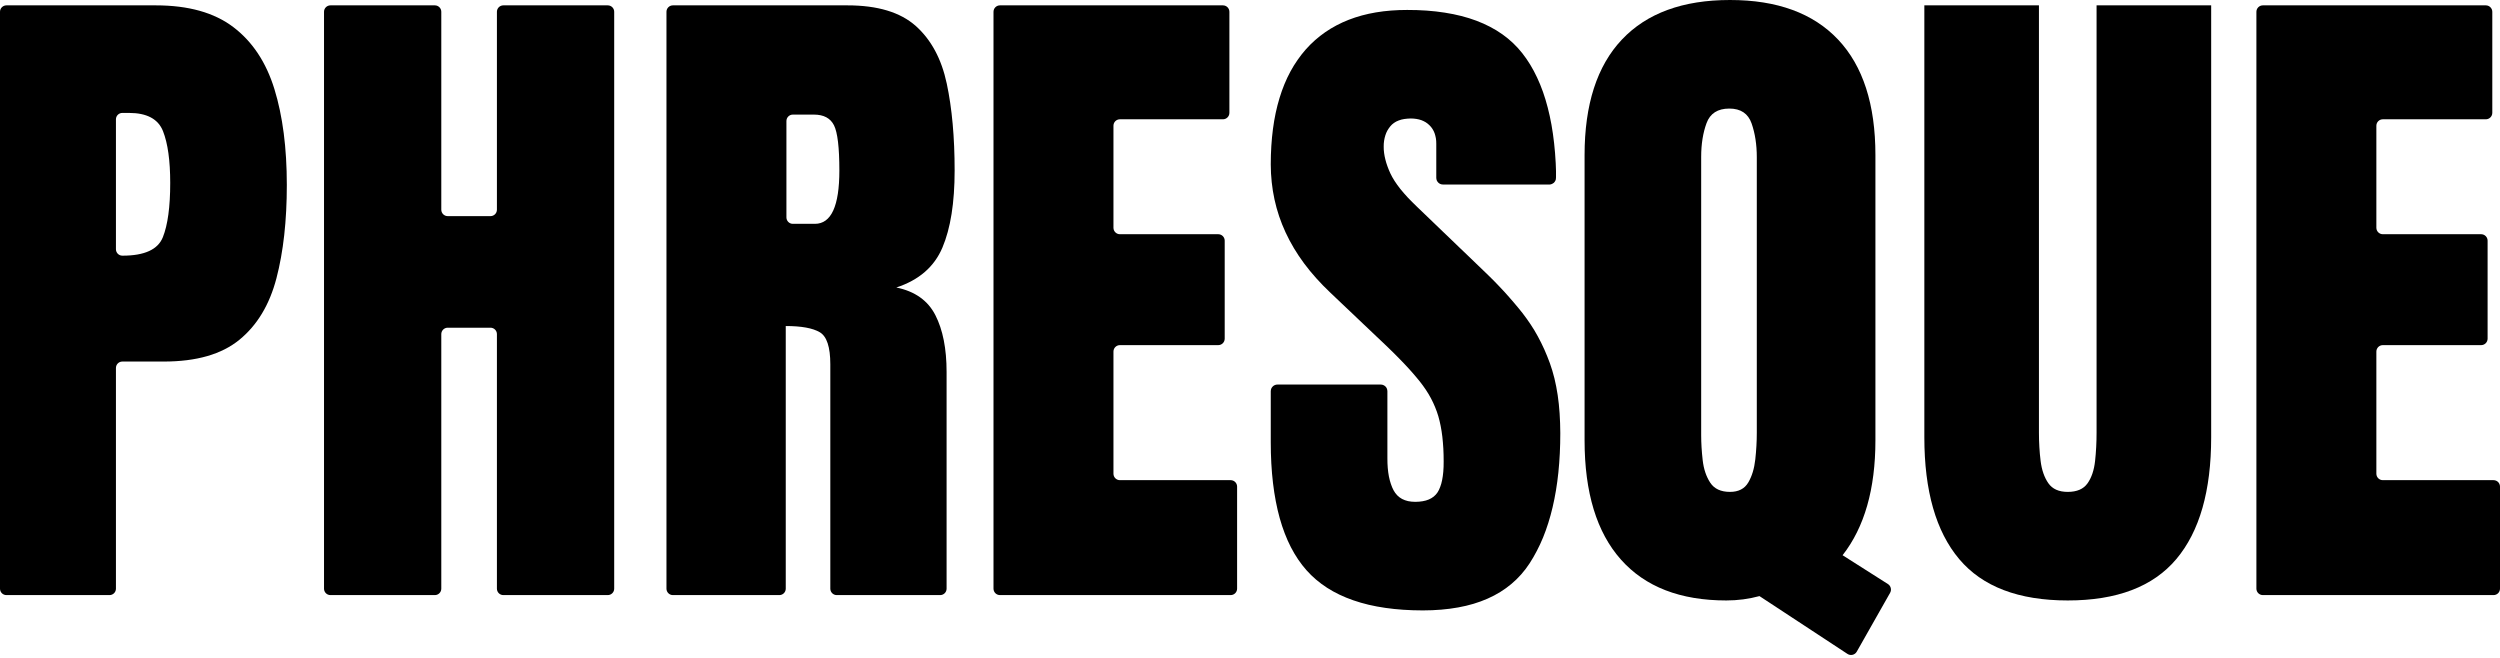 <?xml version="1.0" encoding="UTF-8" standalone="no"?>
<!DOCTYPE svg PUBLIC "-//W3C//DTD SVG 1.1//EN" "http://www.w3.org/Graphics/SVG/1.1/DTD/svg11.dtd">
<!-- Created with Vectornator (http://vectornator.io/) -->
<svg height="100%" stroke-miterlimit="10" style="fill-rule:nonzero;clip-rule:evenodd;stroke-linecap:round;stroke-linejoin:round;" version="1.1" viewBox="0 0 1947.86 512.485" width="100%" xml:space="preserve" xmlns="http://www.w3.org/2000/svg" xmlns:vectornator="http://vectornator.io" xmlns:xlink="http://www.w3.org/1999/xlink">
<defs/>
<g id="Calque-1" vectornator:layerName="Calque 1">
<g opacity="1" vectornator:layerName="Grouper 1">
<path d="M4.999 463.665C2.238 463.665 0 461.427 0 458.666L0 9.176C0 6.415 2.238 4.177 4.999 4.177L121.399 4.177C146.81 4.177 166.956 9.834 181.837 21.147C196.718 32.46 207.379 48.559 213.818 69.445C220.258 90.331 223.478 115.22 223.478 144.112C223.478 171.96 220.78 196.196 215.385 216.821C209.989 237.445 200.373 253.414 186.536 264.727C172.699 276.041 153.075 281.697 127.664 281.697L95.33 281.697C92.569 281.697 90.331 283.935 90.331 286.696L90.331 458.666C90.331 461.427 88.093 463.665 85.332 463.665L4.999 463.665ZM90.331 194.199C90.331 196.96 92.569 199.198 95.33 199.198L95.552 199.198C112.609 199.198 123.052 194.412 126.881 184.839C130.71 175.267 132.625 161.169 132.625 142.546C132.625 125.141 130.754 111.695 127.012 102.21C123.27 92.724 114.437 87.981 100.513 87.981L95.33 87.981C92.569 87.981 90.331 90.219 90.331 92.98L90.331 194.199Z" fill="#000000" fill-rule="nonzero" opacity="1" stroke="none"/>
<path d="M257.456 463.665C254.695 463.665 252.457 461.426 252.457 458.665L252.457 9.177C252.457 6.415 254.695 4.177 257.456 4.177L338.833 4.177C341.594 4.177 343.832 6.415 343.832 9.177L343.832 163.392C343.832 166.153 346.071 168.392 348.832 168.392L382.171 168.392C384.932 168.392 387.17 166.153 387.17 163.392L387.17 9.177C387.17 6.415 389.409 4.177 392.17 4.177L473.546 4.177C476.307 4.177 478.546 6.415 478.546 9.177L478.546 458.665C478.546 461.426 476.307 463.665 473.546 463.665L392.17 463.665C389.409 463.665 387.17 461.426 387.17 458.665L387.17 260.328C387.17 257.567 384.932 255.329 382.171 255.329L348.832 255.329C346.071 255.329 343.832 257.567 343.832 260.328L343.832 458.665C343.832 461.426 341.594 463.665 338.833 463.665L257.456 463.665Z" fill="#000000" fill-rule="nonzero" opacity="1" stroke="none"/>
<path d="M524.272 463.665C521.511 463.665 519.273 461.427 519.273 458.666L519.273 9.176C519.273 6.415 521.511 4.177 524.272 4.177L660.252 4.177C683.749 4.177 701.502 9.529 713.511 20.233C725.52 30.937 733.57 45.905 737.66 65.138C741.75 84.37 743.795 106.953 743.795 132.886C743.795 157.949 740.619 177.964 734.266 192.933C727.913 207.901 715.948 218.257 698.369 224C712.815 226.959 722.953 234.138 728.784 245.539C734.614 256.939 737.53 271.689 737.53 289.79L737.53 458.666C737.53 461.427 735.292 463.665 732.531 463.665L651.936 463.665C649.175 463.665 646.937 461.427 646.937 458.666L646.937 283.786C646.937 270.384 644.196 262.073 638.714 258.853C633.231 255.633 624.398 254.023 612.215 254.023L612.215 458.666C612.215 461.427 609.977 463.665 607.216 463.665L524.272 463.665ZM612.737 169.398C612.737 172.158 614.975 174.396 617.736 174.396L634.928 174.396C647.634 174.396 653.986 160.56 653.986 132.886C653.986 114.959 652.594 103.211 649.809 97.641C647.024 92.072 641.803 89.287 634.145 89.287L617.736 89.287C614.975 89.287 612.737 91.525 612.737 94.285L612.737 169.398Z" fill="#000000" fill-rule="nonzero" opacity="1" stroke="none"/>
<path d="M779.097 463.665C776.326 463.665 774.08 461.418 774.08 458.647L774.08 9.195C774.08 6.424 776.326 4.177 779.097 4.177L952.857 4.177C955.628 4.177 957.875 6.424 957.875 9.195L957.875 87.924C957.875 90.695 955.628 92.942 952.857 92.942L872.561 92.942C869.79 92.942 867.544 95.188 867.544 97.959L867.544 177.472C867.544 180.243 869.79 182.49 872.561 182.49L949.202 182.49C951.973 182.49 954.22 184.736 954.22 187.507L954.22 263.887C954.22 266.658 951.973 268.905 949.202 268.905L872.561 268.905C869.79 268.905 867.544 271.151 867.544 273.922L867.544 369.099C867.544 371.87 869.79 374.117 872.561 374.117L958.862 374.117C961.633 374.117 963.879 376.363 963.879 379.134L963.879 458.647C963.879 461.418 961.633 463.665 958.862 463.665L779.097 463.665Z" fill="#000000" fill-rule="nonzero" opacity="1" stroke="none"/>
<path d="M1096.38 7.754C1092.08 7.754 1087.87 7.902 1083.82 8.223C1079.77 8.544 1075.84 9.019 1072.04 9.66C1068.24 10.302 1064.58 11.104 1061.04 12.066C1057.49 13.029 1054.08 14.158 1050.79 15.441C1047.5 16.725 1044.33 18.181 1041.29 19.785C1038.25 21.39 1035.35 23.141 1032.57 25.066C1029.79 26.992 1027.13 29.07 1024.6 31.316C1022.07 33.563 1019.66 35.968 1017.38 38.535C1015.11 41.102 1013 43.833 1011.01 46.691C1009.02 49.55 1007.15 52.542 1005.45 55.691C1003.74 58.841 1002.18 62.157 1000.76 65.598C999.337 69.038 998.083 72.617 996.946 76.348C995.809 80.079 994.798 83.95 993.946 87.973C993.093 91.995 992.389 96.159 991.821 100.473C991.252 104.786 990.824 109.244 990.54 113.848C990.256 118.452 990.102 123.203 990.102 128.098C990.102 132.775 990.371 137.394 990.852 141.941C991.334 146.488 992.046 150.962 993.008 155.379C993.971 159.795 995.158 164.155 996.602 168.441C998.046 172.727 999.739 176.942 1001.66 181.098C1003.59 185.253 1005.76 189.353 1008.16 193.379C1010.57 197.404 1013.21 201.36 1016.1 205.254C1018.99 209.148 1022.14 212.959 1025.51 216.723C1028.88 220.486 1032.47 224.183 1036.32 227.816L1041.48 232.723L1046.63 237.629L1051.79 242.504L1056.95 247.41L1062.1 252.316L1067.26 257.191L1072.41 262.098L1077.57 266.973C1079.09 268.409 1080.57 269.831 1082.01 271.223C1083.45 272.614 1084.87 274.001 1086.23 275.348C1087.58 276.694 1088.89 278.015 1090.16 279.316C1091.44 280.618 1092.66 281.872 1093.85 283.129C1095.04 284.385 1096.21 285.636 1097.32 286.848C1098.43 288.059 1099.48 289.243 1100.51 290.41C1101.53 291.577 1102.5 292.726 1103.45 293.848C1104.39 294.97 1105.31 296.052 1106.16 297.129C1107.02 298.206 1107.84 299.289 1108.63 300.379C1109.43 301.469 1110.21 302.587 1110.95 303.691C1111.68 304.795 1112.37 305.886 1113.04 307.004C1113.71 308.122 1114.34 309.248 1114.95 310.379C1115.55 311.51 1116.13 312.672 1116.66 313.816C1117.2 314.961 1117.69 316.095 1118.16 317.254C1118.64 318.412 1119.1 319.582 1119.51 320.754C1119.92 321.926 1120.32 323.099 1120.66 324.285C1121.01 325.471 1121.33 326.714 1121.63 327.973C1121.94 329.23 1122.22 330.518 1122.48 331.848C1122.74 333.178 1122.98 334.54 1123.2 335.941C1123.41 337.343 1123.62 338.78 1123.79 340.254C1123.96 341.728 1124.1 343.24 1124.23 344.785C1124.36 346.331 1124.48 347.917 1124.57 349.535C1124.66 351.153 1124.71 352.814 1124.76 354.504C1124.8 356.194 1124.82 357.898 1124.82 359.66C1124.82 361.053 1124.81 362.397 1124.76 363.691C1124.71 364.986 1124.64 366.245 1124.54 367.441C1124.44 368.638 1124.32 369.781 1124.16 370.879C1124.01 371.978 1123.83 373.034 1123.63 374.035C1123.43 375.036 1123.2 375.976 1122.95 376.879C1122.69 377.782 1122.4 378.637 1122.1 379.441C1121.8 380.246 1121.49 381.015 1121.13 381.723C1120.78 382.43 1120.41 383.083 1120.01 383.691C1119.61 384.3 1119.15 384.877 1118.66 385.41C1118.18 385.943 1117.67 386.422 1117.1 386.879C1116.54 387.336 1115.93 387.748 1115.29 388.129C1114.65 388.51 1113.98 388.856 1113.26 389.16C1112.54 389.465 1111.75 389.744 1110.95 389.973C1110.14 390.201 1109.3 390.382 1108.41 390.535C1107.53 390.688 1106.63 390.802 1105.66 390.879C1104.7 390.955 1103.68 391.004 1102.63 391.004C1101.63 391.004 1100.68 390.942 1099.76 390.848C1098.83 390.754 1097.92 390.629 1097.07 390.441C1096.22 390.254 1095.41 390.005 1094.63 389.723C1093.86 389.441 1093.12 389.129 1092.41 388.754C1091.71 388.379 1091.04 387.941 1090.41 387.473C1089.79 387.004 1089.22 386.505 1088.66 385.941C1088.11 385.379 1087.58 384.755 1087.1 384.098C1086.62 383.441 1086.19 382.755 1085.79 382.004C1085.39 381.253 1085.02 380.451 1084.66 379.629C1084.31 378.806 1084 377.961 1083.7 377.066C1083.39 376.172 1083.1 375.221 1082.85 374.254C1082.6 373.287 1082.37 372.293 1082.16 371.254C1081.96 370.215 1081.78 369.146 1081.63 368.035C1081.48 366.924 1081.36 365.78 1081.26 364.598C1081.16 363.415 1081.09 362.196 1081.04 360.941C1080.99 359.686 1080.98 358.393 1080.98 357.066L1080.98 350.535L1080.98 343.973L1080.98 337.441L1080.98 330.91L1080.98 324.379L1080.98 317.848L1080.98 311.316L1080.98 304.754C1080.98 304.399 1080.92 304.057 1080.85 303.723C1080.78 303.388 1080.7 303.062 1080.57 302.754C1080.44 302.446 1080.29 302.153 1080.1 301.879C1079.92 301.605 1079.71 301.362 1079.48 301.129C1079.24 300.896 1078.97 300.689 1078.7 300.504C1078.42 300.319 1078.13 300.165 1077.82 300.035C1077.51 299.905 1077.19 299.791 1076.85 299.723C1076.52 299.654 1076.18 299.629 1075.82 299.629L1065.76 299.629L1055.7 299.629L1045.6 299.629L1035.54 299.629L1025.48 299.629L1015.41 299.629L1005.32 299.629L995.258 299.629C994.903 299.629 994.562 299.654 994.227 299.723C993.892 299.791 993.566 299.905 993.258 300.035C992.951 300.165 992.657 300.319 992.383 300.504C992.11 300.689 991.866 300.896 991.633 301.129C991.401 301.362 991.194 301.605 991.008 301.879C990.824 302.153 990.638 302.446 990.508 302.754C990.378 303.062 990.296 303.388 990.227 303.723C990.159 304.057 990.102 304.4 990.102 304.754L990.102 309.723L990.102 314.691L990.102 319.66L990.102 324.66L990.102 329.629L990.102 334.598L990.102 339.566L990.102 344.535C990.102 350.235 990.25 355.722 990.54 361.035C990.829 366.349 991.273 371.483 991.852 376.41C992.431 381.338 993.171 386.087 994.04 390.629C994.908 395.171 995.912 399.505 997.071 403.66C998.229 407.815 999.529 411.766 1000.98 415.535C1002.43 419.304 1004.02 422.902 1005.76 426.285C1007.5 429.668 1009.39 432.851 1011.41 435.848C1013.44 438.845 1015.6 441.644 1017.91 444.254C1020.23 446.865 1022.73 449.313 1025.41 451.598C1028.1 453.882 1030.96 456.014 1034.01 457.973C1037.06 459.931 1040.28 461.716 1043.7 463.348C1047.11 464.979 1050.73 466.448 1054.51 467.754C1058.29 469.059 1062.24 470.213 1066.38 471.191C1070.53 472.17 1074.87 472.976 1079.38 473.629C1083.89 474.282 1088.57 474.772 1093.45 475.098C1098.32 475.424 1103.39 475.598 1108.63 475.598C1113.57 475.598 1118.34 475.386 1122.91 475.004C1127.48 474.622 1131.87 474.049 1136.07 473.285C1140.27 472.521 1144.27 471.588 1148.1 470.441C1151.94 469.295 1155.61 467.939 1159.07 466.41C1162.54 464.882 1165.82 463.164 1168.91 461.254C1172.01 459.343 1174.91 457.234 1177.63 454.941C1180.36 452.649 1182.9 450.179 1185.26 447.504C1187.62 444.829 1189.8 441.967 1191.79 438.91C1193.78 435.854 1195.64 432.634 1197.38 429.285C1199.13 425.936 1200.77 422.458 1202.26 418.816C1203.75 415.175 1205.11 411.375 1206.35 407.441C1207.6 403.508 1208.7 399.449 1209.7 395.223C1210.69 390.997 1211.57 386.616 1212.32 382.098C1213.07 377.579 1213.7 372.909 1214.2 368.098C1214.69 363.287 1215.07 358.325 1215.32 353.223C1215.57 348.12 1215.7 342.868 1215.7 337.473C1215.7 334.797 1215.62 332.171 1215.54 329.598C1215.46 327.024 1215.33 324.508 1215.16 322.035C1215 319.563 1214.79 317.156 1214.54 314.785C1214.29 312.415 1214 310.084 1213.66 307.816C1213.33 305.548 1212.93 303.326 1212.51 301.16C1212.09 298.994 1211.64 296.88 1211.13 294.816C1210.63 292.752 1210.07 290.748 1209.48 288.785C1208.89 286.823 1208.28 284.895 1207.6 283.035C1206.93 281.175 1206.21 279.338 1205.48 277.535C1204.75 275.732 1204.01 273.969 1203.23 272.223C1202.44 270.477 1201.63 268.755 1200.79 267.066C1199.95 265.378 1199.09 263.73 1198.2 262.098C1197.3 260.466 1196.39 258.859 1195.45 257.285C1194.5 255.711 1193.51 254.178 1192.51 252.66C1191.51 251.143 1190.47 249.651 1189.41 248.191C1188.36 246.731 1187.31 245.282 1186.2 243.879C1185.09 242.476 1183.96 241.077 1182.82 239.691C1181.68 238.306 1180.52 236.934 1179.35 235.566C1178.19 234.198 1177.01 232.855 1175.82 231.504C1174.63 230.154 1173.45 228.805 1172.23 227.473C1171.01 226.14 1169.75 224.819 1168.51 223.504C1167.26 222.189 1166 220.864 1164.73 219.566C1163.45 218.269 1162.18 217.002 1160.88 215.723C1159.58 214.443 1158.27 213.172 1156.95 211.91L1150.32 205.535L1143.7 199.16L1137.07 192.816L1130.45 186.441L1123.82 180.098L1117.2 173.723L1110.57 167.348L1103.95 161.004C1102.66 159.786 1101.44 158.561 1100.26 157.379C1099.08 156.196 1097.95 155.058 1096.88 153.91C1095.81 152.763 1094.79 151.616 1093.82 150.504C1092.86 149.392 1091.93 148.3 1091.07 147.223C1090.21 146.146 1089.42 145.076 1088.66 144.035C1087.91 142.994 1087.22 141.979 1086.57 140.973C1085.92 139.966 1085.33 138.975 1084.79 138.004C1084.25 137.033 1083.76 136.096 1083.32 135.16C1082.89 134.225 1082.48 133.298 1082.1 132.379C1081.72 131.46 1081.37 130.532 1081.04 129.629C1080.71 128.726 1080.41 127.828 1080.13 126.941C1079.86 126.055 1079.63 125.187 1079.41 124.316C1079.2 123.446 1078.98 122.577 1078.82 121.723C1078.66 120.869 1078.52 120.029 1078.41 119.191C1078.31 118.354 1078.22 117.513 1078.16 116.691C1078.11 115.87 1078.1 115.058 1078.1 114.254C1078.1 113.449 1078.11 112.678 1078.16 111.91C1078.22 111.142 1078.31 110.392 1078.41 109.66C1078.52 108.929 1078.66 108.199 1078.82 107.504C1078.98 106.809 1079.17 106.13 1079.38 105.473C1079.6 104.815 1079.81 104.187 1080.07 103.566C1080.34 102.945 1080.63 102.338 1080.95 101.754C1081.26 101.169 1081.64 100.614 1082.01 100.066C1082.38 99.518 1082.77 98.983 1083.2 98.473C1083.62 97.961 1084.05 97.483 1084.54 97.035C1085.03 96.588 1085.56 96.169 1086.1 95.785C1086.65 95.402 1087.21 95.043 1087.82 94.723C1088.43 94.403 1089.09 94.134 1089.76 93.879C1090.43 93.623 1091.12 93.383 1091.85 93.191C1092.58 93 1093.34 92.851 1094.13 92.723C1094.92 92.595 1095.75 92.506 1096.6 92.441C1097.45 92.377 1098.35 92.316 1099.26 92.316C1100.02 92.316 1100.75 92.356 1101.48 92.41C1102.2 92.465 1102.89 92.552 1103.57 92.66C1104.25 92.769 1104.93 92.903 1105.57 93.066C1106.21 93.229 1106.84 93.412 1107.45 93.629C1108.05 93.847 1108.63 94.107 1109.2 94.379C1109.76 94.651 1110.3 94.928 1110.82 95.254C1111.35 95.58 1111.84 95.936 1112.32 96.316C1112.81 96.697 1113.28 97.131 1113.73 97.566C1114.17 98.001 1114.59 98.432 1114.98 98.91C1115.37 99.389 1115.74 99.888 1116.07 100.41C1116.41 100.932 1116.73 101.501 1117.01 102.066C1117.29 102.632 1117.54 103.208 1117.76 103.816C1117.98 104.426 1118.15 105.07 1118.32 105.723C1118.49 106.375 1118.65 107.027 1118.76 107.723C1118.87 108.419 1118.95 109.139 1119.01 109.879C1119.06 110.619 1119.07 111.377 1119.07 112.16L1119.07 115.473L1119.07 118.785L1119.07 122.098L1119.07 125.41L1119.07 128.691L1119.07 132.004L1119.07 135.316L1119.07 138.629C1119.07 138.984 1119.13 139.326 1119.2 139.66C1119.26 139.995 1119.35 140.321 1119.48 140.629C1119.61 140.936 1119.79 141.23 1119.98 141.504C1120.16 141.777 1120.37 142.021 1120.6 142.254C1120.83 142.487 1121.08 142.694 1121.35 142.879C1121.63 143.064 1121.92 143.218 1122.23 143.348C1122.53 143.478 1122.86 143.592 1123.2 143.66C1123.53 143.729 1123.87 143.754 1124.23 143.754L1135.26 143.754L1146.32 143.754L1157.35 143.754L1168.38 143.754L1179.41 143.754L1190.48 143.754L1200.91 143.754L1201.51 143.754C1202.12 143.754 1204.18 143.785 1205.57 143.785C1207.17 143.785 1208.08 143.887 1209.35 143.254C1210.63 142.621 1210.75 142.347 1211.26 141.754C1211.77 141.161 1212.06 140.36 1212.23 139.723C1212.39 139.085 1212.35 137.191 1212.35 137.191L1212.35 134.691L1212.35 133.504C1212.35 133.13 1212.33 132.672 1212.32 132.285C1212.28 130.648 1212.23 129.026 1212.13 127.129C1211.86 121.772 1211.43 116.622 1210.88 111.629C1210.33 106.636 1209.65 101.82 1208.82 97.191C1207.99 92.563 1207.02 88.112 1205.91 83.848C1204.81 79.583 1203.58 75.498 1202.2 71.598C1200.82 67.698 1199.29 63.977 1197.63 60.441C1195.98 56.906 1194.19 53.55 1192.26 50.379C1190.33 47.208 1188.25 44.217 1186.04 41.41C1183.83 38.604 1181.44 35.991 1178.85 33.535C1176.26 31.079 1173.48 28.797 1170.51 26.691C1167.54 24.587 1164.36 22.664 1161.01 20.91C1157.65 19.156 1154.12 17.563 1150.38 16.16C1146.65 14.757 1142.72 13.525 1138.6 12.473C1134.48 11.42 1130.17 10.549 1125.66 9.848C1121.16 9.146 1116.48 8.605 1111.6 8.254C1106.72 7.903 1101.65 7.754 1096.38 7.754Z" fill="#000000" fill-rule="nonzero" opacity="1" stroke="#007aff" stroke-linecap="butt" stroke-linejoin="round" stroke-width="0.01"/>
<path d="M1446.68 507.742C1445.22 510.31 1441.9 511.112 1439.44 509.491L1370.89 464.448C1362.54 466.71 1353.92 467.842 1345.05 467.842C1309.19 467.842 1281.82 457.225 1262.94 435.991C1244.05 414.757 1234.61 383.776 1234.61 343.049L1234.61 120.877C1234.61 81.368 1244.31 51.344 1263.72 30.806C1283.13 10.269 1311.19 0 1347.92 0C1384.64 0 1412.71 10.269 1432.11 30.806C1451.52 51.344 1461.22 81.368 1461.22 120.877L1461.22 343.049C1461.22 380.992 1452.69 410.841 1435.64 432.597L1470.97 455.057C1473.26 456.515 1474.01 459.516 1472.67 461.881L1446.68 507.742ZM1347.92 383.254C1354.53 383.254 1359.27 380.818 1362.15 375.944C1365.02 371.071 1366.84 365.066 1367.63 357.93C1368.41 350.794 1368.8 343.919 1368.8 337.306L1368.8 122.443C1368.8 112.696 1367.45 103.95 1364.76 96.205C1362.06 88.46 1356.27 84.588 1347.39 84.588C1338.34 84.588 1332.43 88.373 1329.64 95.944C1326.86 103.515 1325.46 112.261 1325.46 122.182L1325.46 339.133C1325.46 345.225 1325.86 351.708 1326.64 358.583C1327.42 365.458 1329.38 371.289 1332.51 376.075C1335.65 380.861 1340.78 383.254 1347.92 383.254Z" fill="#000000" fill-rule="nonzero" opacity="1" stroke="none"/>
<path d="M1611.08 467.842C1572.79 467.842 1544.59 457.094 1526.49 435.599C1508.39 414.104 1499.34 382.471 1499.34 340.7L1499.34 4.177L1588.63 4.177L1588.63 337.045C1588.63 344.703 1589.06 352.056 1589.93 359.105C1590.8 366.154 1592.8 371.941 1595.94 376.466C1599.07 380.992 1604.12 383.254 1611.08 383.254C1618.21 383.254 1623.35 381.035 1626.48 376.597C1629.61 372.159 1631.57 366.372 1632.36 359.236C1633.14 352.1 1633.53 344.703 1633.53 337.045L1633.53 4.177L1722.82 4.177L1722.82 340.7C1722.82 382.471 1713.77 414.104 1695.67 435.599C1677.56 457.094 1649.37 467.842 1611.08 467.842Z" fill="#000000" fill-rule="nonzero" opacity="1" stroke="none"/>
<path d="M1763.09 463.665C1760.31 463.665 1758.06 461.413 1758.06 458.635L1758.06 9.207C1758.06 6.429 1760.31 4.177 1763.09 4.177L1936.83 4.177C1939.6 4.177 1941.86 6.429 1941.86 9.207L1941.86 87.912C1941.86 90.69 1939.6 92.942 1936.83 92.942L1856.56 92.942C1853.78 92.942 1851.53 95.194 1851.53 97.972L1851.53 177.46C1851.53 180.238 1853.78 182.49 1856.56 182.49L1933.17 182.49C1935.95 182.49 1938.2 184.742 1938.2 187.52L1938.2 263.874C1938.2 266.653 1935.95 268.905 1933.17 268.905L1856.56 268.905C1853.78 268.905 1851.53 271.157 1851.53 273.935L1851.53 369.087C1851.53 371.865 1853.78 374.117 1856.56 374.117L1942.83 374.117C1945.61 374.117 1947.86 376.369 1947.86 379.147L1947.86 458.635C1947.86 461.413 1945.61 463.665 1942.83 463.665L1763.09 463.665Z" fill="#000000" fill-rule="nonzero" opacity="1" stroke="none" vectornator:layerName="Courbe"/>
</g>
</g>
</svg>
